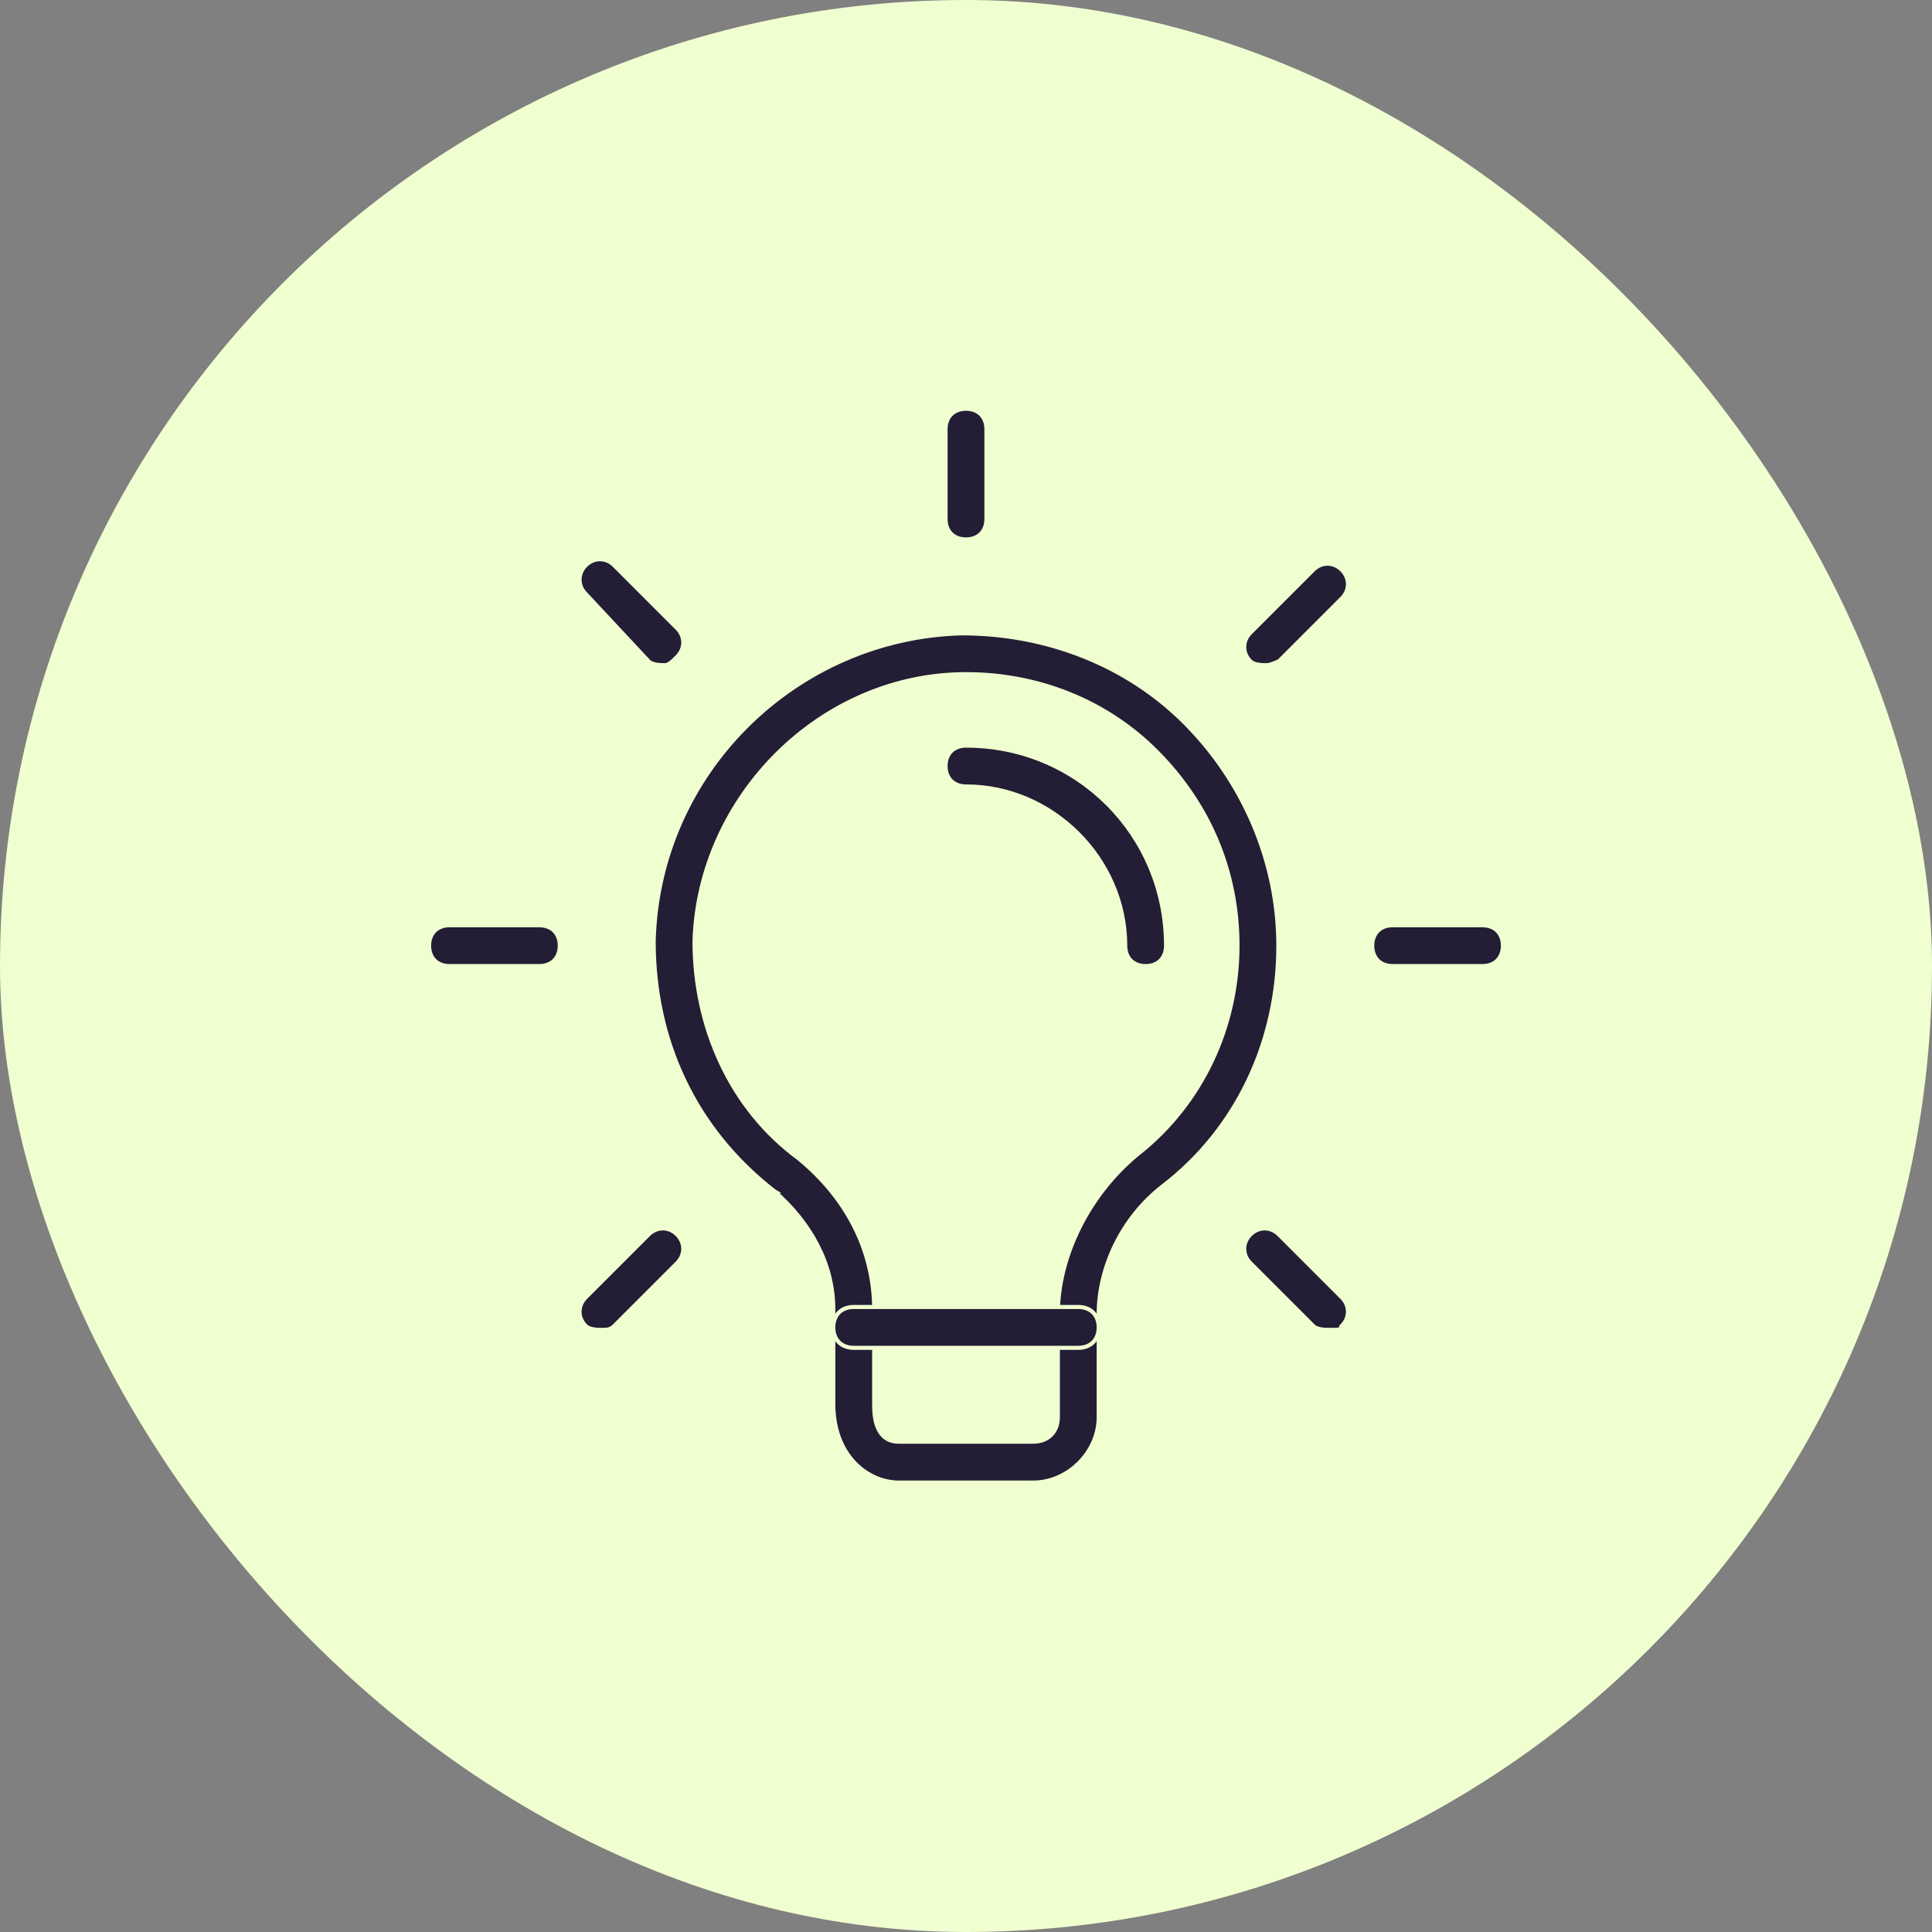 <svg width="95" height="95" viewBox="0 0 95 95" fill="none" xmlns="http://www.w3.org/2000/svg">
<rect x="0" y="0" width="95" height="95" fill="#808080" stroke="none"/>
<rect width="95" height="95" rx="47.5" fill="#F0FFCF"/>
<g clip-path="url(#clip0_193_3556)">
<path d="M38.07 58.57L38.071 58.57L38.066 58.567C34.117 55.495 32.142 51.109 32.142 46.28C32.362 37.944 39.163 31.362 47.281 31.142C51.452 31.142 55.4 32.679 58.25 35.529C61.104 38.382 62.859 42.332 62.859 46.5C62.859 51.109 60.884 55.495 57.156 58.345L57.156 58.346C55.144 59.911 54.025 62.369 54.025 64.608V69.687C54.025 71.399 52.524 72.9 50.813 72.9H44.188C42.701 72.9 40.975 71.624 40.975 69.025V64.387C40.975 62.143 39.853 60.13 38.07 58.57ZM34.15 46.276L34.15 46.276V46.279C34.15 50.501 35.928 54.507 39.268 56.958C41.675 58.928 42.984 61.55 42.984 64.387V69.025V69.028C42.984 69.249 42.984 69.705 43.127 70.107C43.2 70.311 43.312 70.508 43.485 70.654C43.66 70.802 43.89 70.891 44.188 70.891H50.813C51.167 70.891 51.47 70.773 51.684 70.559C51.899 70.344 52.017 70.041 52.017 69.687V64.608C52.017 61.771 53.547 58.707 55.955 56.736C59.071 54.287 60.85 50.504 60.85 46.5C60.85 42.94 59.515 39.602 56.846 36.933C54.397 34.484 51.059 33.15 47.5 33.15C40.378 33.15 34.373 39.157 34.15 46.276Z" fill="#231D36" stroke="#F0FFCF" stroke-width="0.2"/>
<path d="M53.021 66.275H41.979C41.671 66.275 41.421 66.172 41.249 66.001C41.077 65.829 40.975 65.579 40.975 65.271C40.975 64.962 41.077 64.713 41.249 64.541C41.421 64.369 41.671 64.266 41.979 64.266H53.021C53.329 64.266 53.579 64.369 53.751 64.541C53.923 64.713 54.025 64.962 54.025 65.271C54.025 65.579 53.923 65.829 53.751 66.001C53.579 66.172 53.329 66.275 53.021 66.275Z" fill="#231D36" stroke="#F0FFCF" stroke-width="0.2"/>
<path d="M47.5 26.525C47.191 26.525 46.942 26.423 46.77 26.251C46.598 26.079 46.495 25.829 46.495 25.521V21.104C46.495 20.796 46.598 20.546 46.77 20.374C46.942 20.202 47.191 20.1 47.5 20.1C47.808 20.1 48.057 20.202 48.23 20.374C48.401 20.546 48.504 20.796 48.504 21.104V25.521C48.504 25.829 48.401 26.079 48.23 26.251C48.057 26.423 47.808 26.525 47.5 26.525Z" fill="#231D36" stroke="#F0FFCF" stroke-width="0.2"/>
<path d="M62.296 32.708C62.185 32.708 62.027 32.708 61.87 32.682C61.712 32.656 61.571 32.605 61.483 32.517C61.08 32.114 61.08 31.515 61.483 31.112L64.575 28.021C64.977 27.618 65.576 27.618 65.979 28.021C66.382 28.423 66.382 29.022 65.979 29.425L62.899 32.505L62.895 32.507C62.883 32.513 62.866 32.521 62.844 32.531C62.8 32.551 62.739 32.578 62.673 32.605C62.605 32.632 62.533 32.658 62.465 32.678C62.395 32.697 62.337 32.708 62.296 32.708Z" fill="#231D36" stroke="#F0FFCF" stroke-width="0.2"/>
<path d="M72.896 47.504H68.479C68.171 47.504 67.921 47.402 67.749 47.23C67.577 47.058 67.475 46.809 67.475 46.5C67.475 46.192 67.577 45.942 67.749 45.77C67.921 45.598 68.171 45.496 68.479 45.496H72.896C73.204 45.496 73.454 45.598 73.626 45.77C73.798 45.942 73.9 46.192 73.9 46.5C73.9 46.809 73.798 47.058 73.626 47.23C73.454 47.402 73.204 47.504 72.896 47.504Z" fill="#231D36" stroke="#F0FFCF" stroke-width="0.2"/>
<path d="M65.979 65.2L65.95 65.23V65.271C65.95 65.309 65.941 65.324 65.934 65.332C65.925 65.342 65.905 65.356 65.86 65.367C65.764 65.391 65.614 65.392 65.387 65.392C65.276 65.392 65.118 65.392 64.962 65.366C64.803 65.339 64.663 65.288 64.575 65.2L61.483 62.109C61.08 61.706 61.08 61.107 61.483 60.704C61.886 60.302 62.485 60.302 62.887 60.704L65.979 63.796C66.382 64.198 66.382 64.798 65.979 65.2Z" fill="#231D36" stroke="#F0FFCF" stroke-width="0.2"/>
<path d="M29.612 65.392C29.501 65.392 29.343 65.392 29.187 65.366C29.028 65.339 28.888 65.288 28.799 65.2C28.397 64.798 28.397 64.198 28.799 63.796L31.891 60.704C32.294 60.302 32.893 60.302 33.295 60.704C33.698 61.107 33.698 61.706 33.295 62.109L30.204 65.2C30.014 65.39 29.831 65.392 29.612 65.392Z" fill="#231D36" stroke="#F0FFCF" stroke-width="0.2"/>
<path d="M26.521 47.504H22.104C21.796 47.504 21.546 47.402 21.374 47.23C21.202 47.058 21.1 46.809 21.1 46.5C21.1 46.192 21.202 45.942 21.374 45.77C21.546 45.598 21.796 45.496 22.104 45.496H26.521C26.829 45.496 27.079 45.598 27.251 45.77C27.423 45.942 27.525 46.192 27.525 46.5C27.525 46.809 27.423 47.058 27.251 47.23C27.079 47.402 26.829 47.504 26.521 47.504Z" fill="#231D36" stroke="#F0FFCF" stroke-width="0.2"/>
<path d="M28.802 29.207L28.802 29.207L28.799 29.204C28.397 28.802 28.397 28.203 28.799 27.8C29.202 27.397 29.801 27.397 30.204 27.8L33.295 30.892C33.698 31.294 33.698 31.893 33.295 32.296C33.184 32.408 33.079 32.513 32.975 32.59C32.87 32.669 32.782 32.708 32.704 32.708C32.593 32.708 32.435 32.708 32.279 32.682C32.12 32.656 31.981 32.605 31.892 32.518L28.802 29.207Z" fill="#231D36" stroke="#F0FFCF" stroke-width="0.2"/>
<path d="M56.333 47.504C56.025 47.504 55.775 47.402 55.603 47.23C55.431 47.058 55.329 46.809 55.329 46.5C55.329 42.249 51.751 38.671 47.5 38.671C47.191 38.671 46.942 38.568 46.77 38.397C46.598 38.224 46.495 37.975 46.495 37.667C46.495 37.358 46.598 37.109 46.77 36.937C46.942 36.765 47.191 36.663 47.5 36.663C52.965 36.663 57.337 41.034 57.337 46.5C57.337 46.809 57.235 47.058 57.063 47.23C56.891 47.402 56.642 47.504 56.333 47.504Z" fill="#231D36" stroke="#F0FFCF" stroke-width="0.2"/>
</g>
<defs>
<clipPath id="clip0_193_3556">
<rect width="53" height="53" fill="white" transform="translate(21 20)"/>
</clipPath>
</defs>
</svg>
